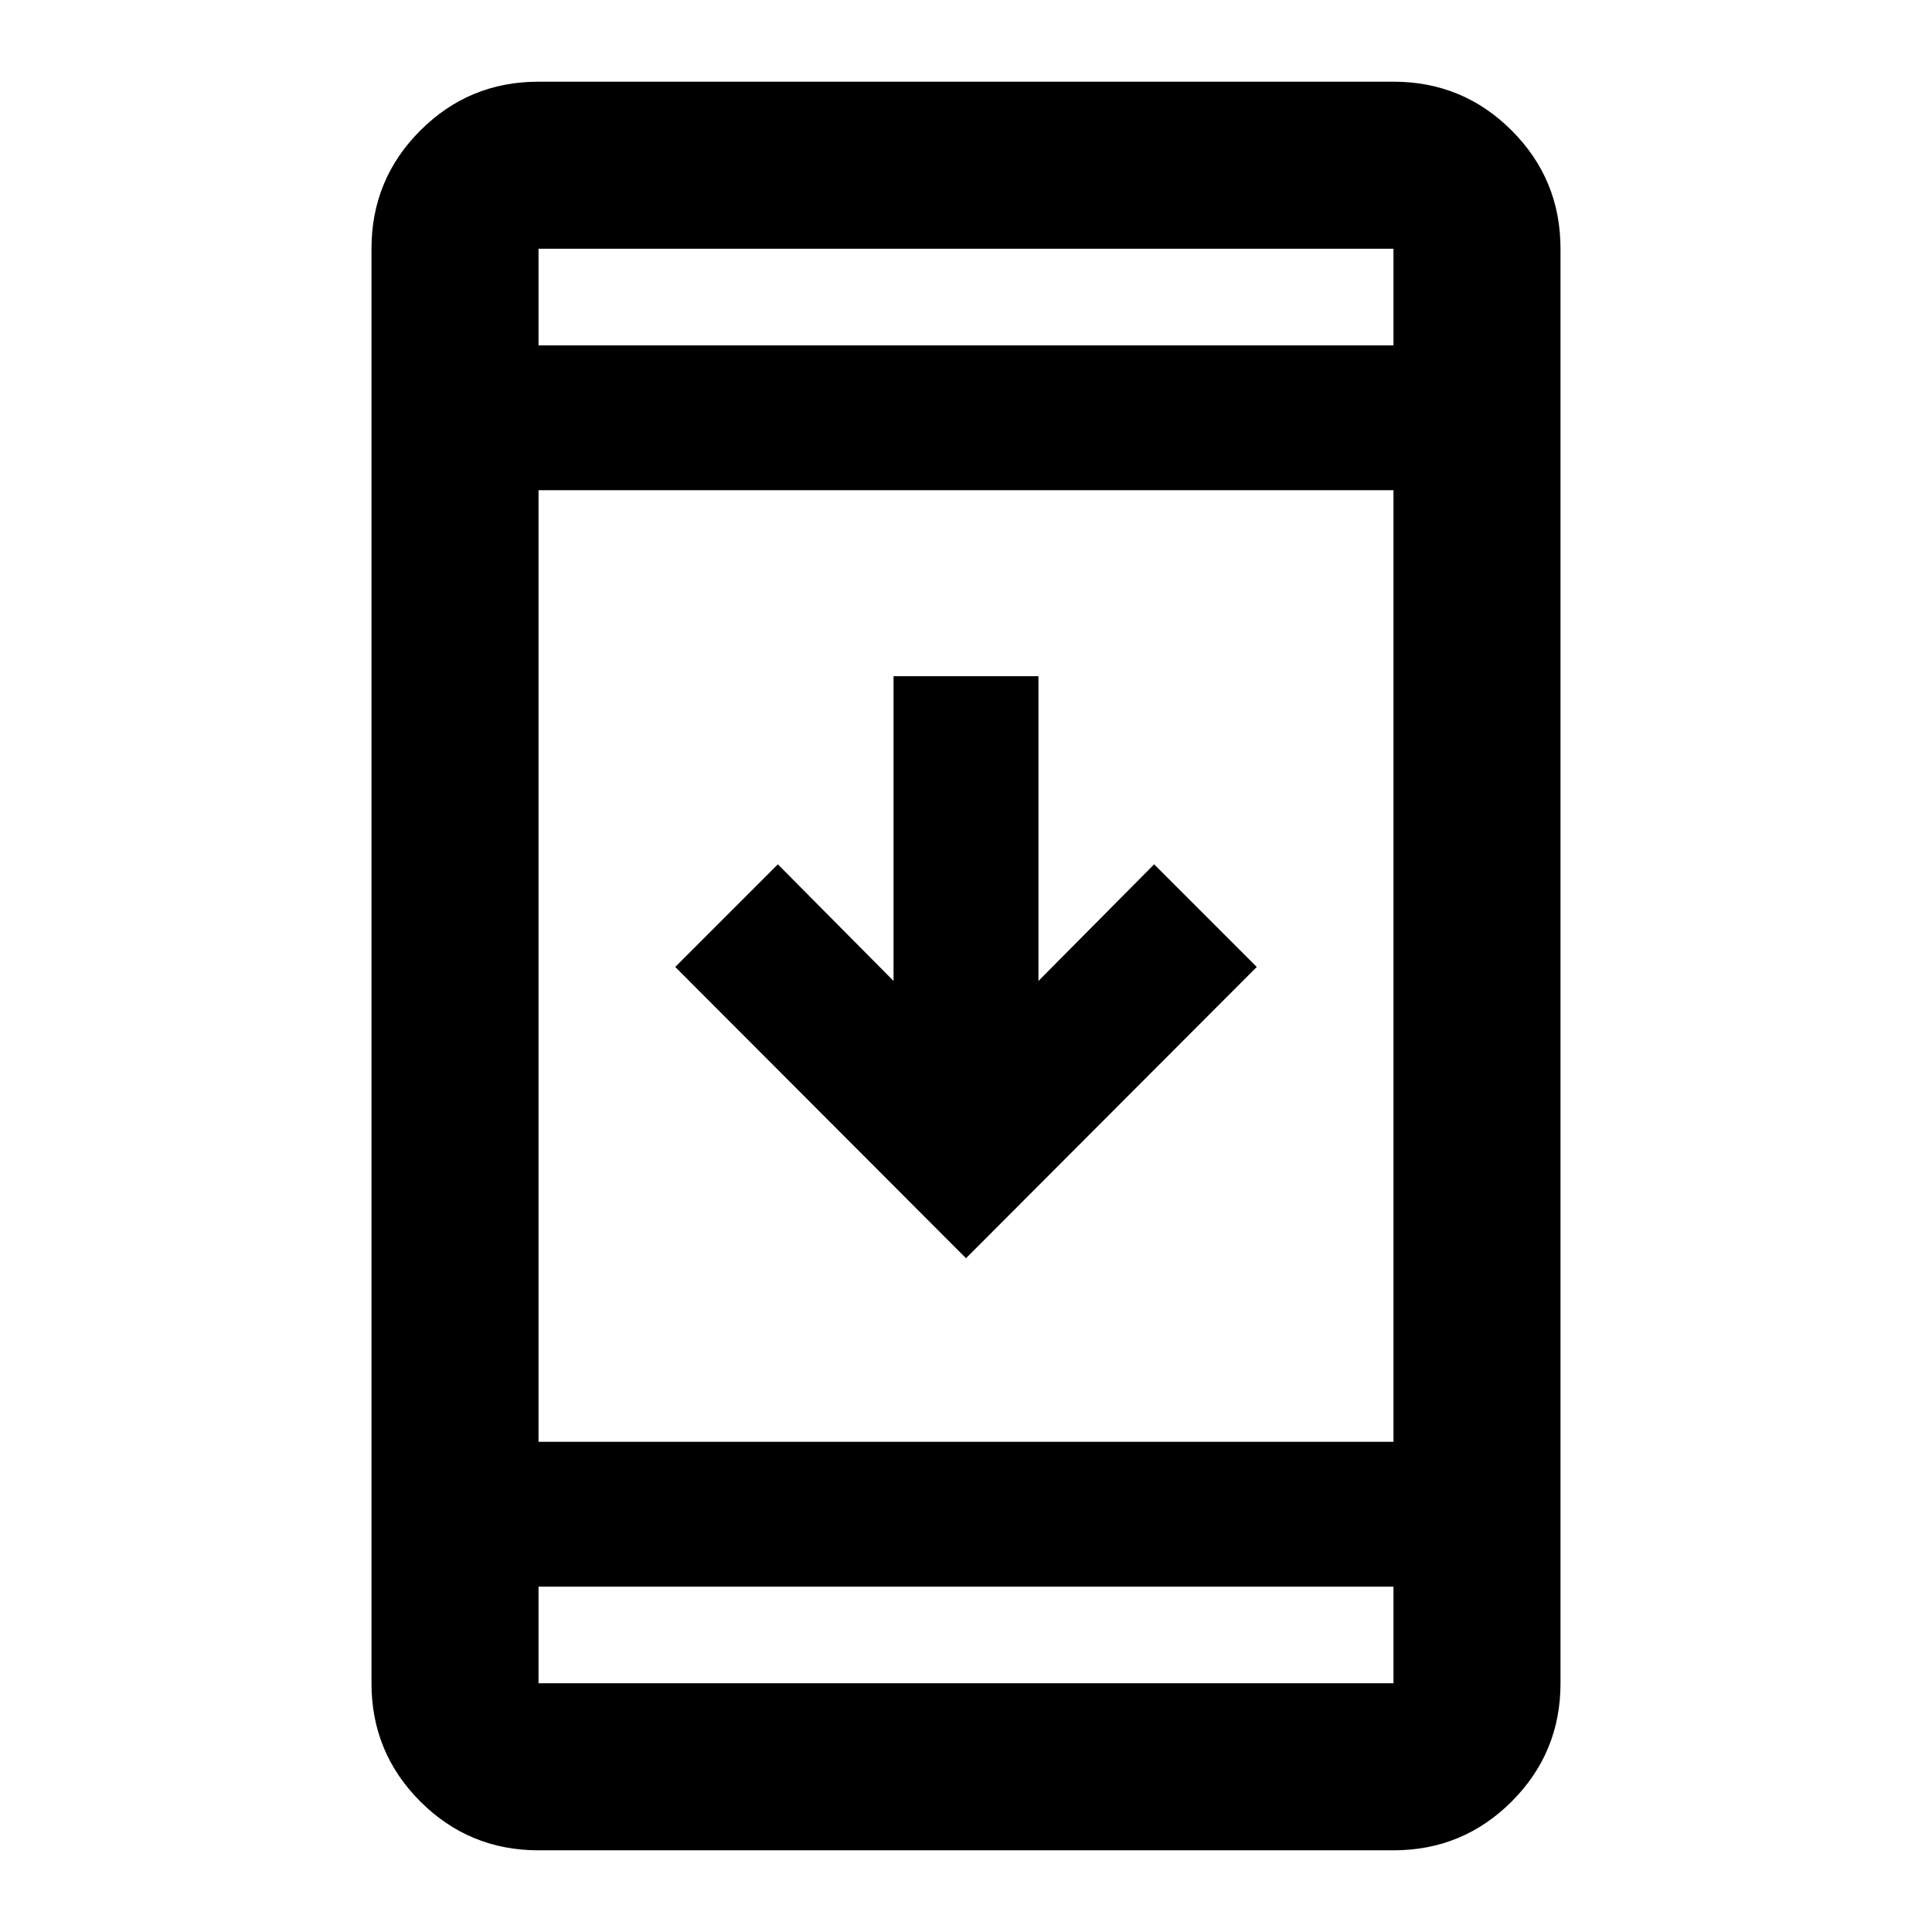 <svg xmlns="http://www.w3.org/2000/svg" height="20" viewBox="0 -960 960 960" width="20"><path d="M267.59-40.59q-34.49 0-58.74-24.26-24.26-24.25-24.26-58.74v-712.82q0-34.49 24.26-58.74 24.25-24.26 58.74-24.26h424.82q34.49 0 58.74 24.26 24.26 24.25 24.26 58.74v712.82q0 34.49-24.26 58.74-24.25 24.26-58.74 24.26H267.59Zm0-131v48h424.82v-48H267.59Zm0-72h424.82v-472.82H267.59v472.82ZM480-334.8 335.52-479.52l51-51L444-472.57V-624h72v151.43l57.48-57.95 51 51L480-334.8ZM267.59-788.41h424.82v-48H267.59v48Zm0 0v-48 48Zm0 616.82v48-48Z"/></svg>